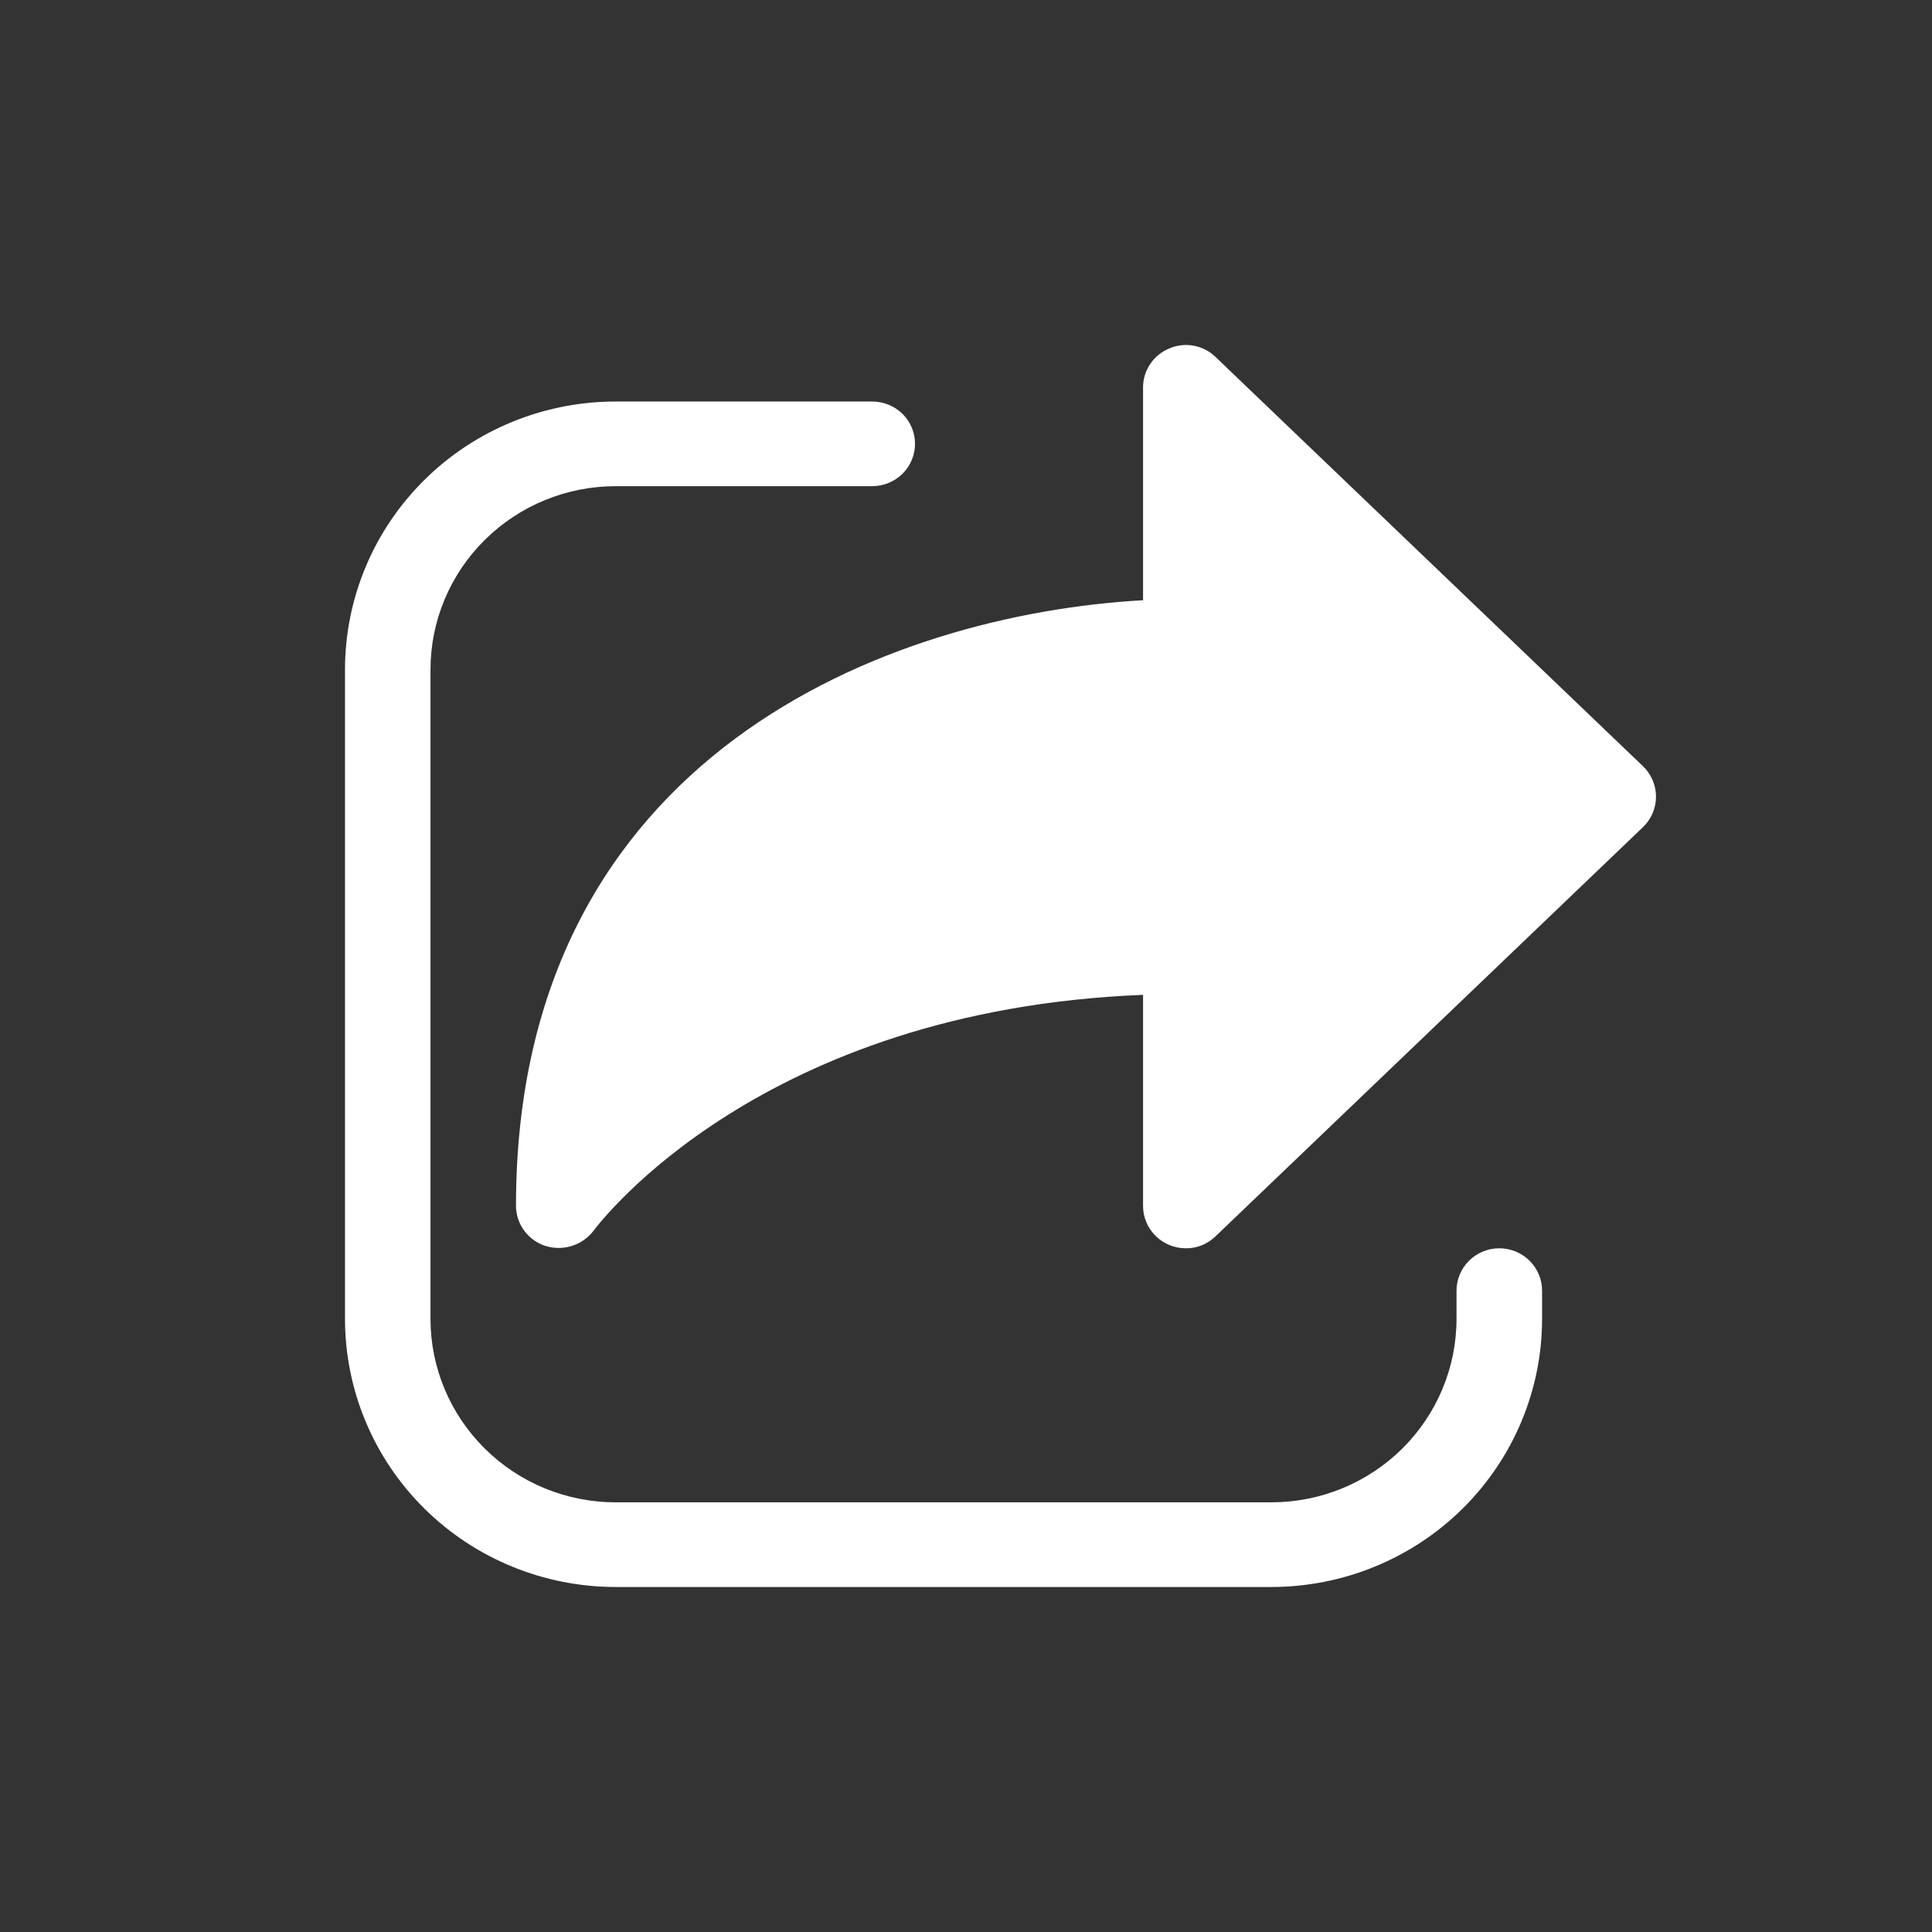 <svg xmlns="http://www.w3.org/2000/svg" width="28" height="28" viewBox="0 0 28 28" fill="none">
  <rect x="0" y="0" width="28" height="28" fill="#333333" stroke="none"/>
  <rect width="28" height="28" rx="2" />
  <path d="M17.615 5.172L23.811 11.104C23.871 11.161 23.918 11.23 23.951 11.306C23.983 11.382 24 11.463 24 11.546C24 11.628 23.983 11.71 23.951 11.786C23.918 11.862 23.871 11.93 23.811 11.988L17.615 17.919C17.558 17.974 17.491 18.018 17.417 18.048C17.344 18.077 17.265 18.092 17.185 18.091C17.021 18.091 16.863 18.026 16.747 17.911C16.631 17.796 16.566 17.64 16.566 17.477V14.418C11.031 14.638 8.701 17.706 8.602 17.837C8.523 17.94 8.414 18.017 8.29 18.056C8.166 18.096 8.033 18.096 7.908 18.058C7.784 18.019 7.675 17.941 7.598 17.837C7.521 17.733 7.479 17.607 7.478 17.477C7.478 10.916 12.922 8.903 16.566 8.699V5.614C16.566 5.493 16.602 5.375 16.67 5.275C16.737 5.175 16.833 5.096 16.946 5.05C17.057 5.002 17.18 4.988 17.299 5.01C17.418 5.032 17.528 5.088 17.615 5.172ZM8.924 5.819C7.883 5.819 6.885 6.228 6.149 6.957C5.413 7.686 5 8.674 5 9.705V19.114C5 20.144 5.413 21.133 6.149 21.862C6.885 22.591 7.883 23 8.924 23H18.424C19.465 23 20.463 22.591 21.199 21.862C21.935 21.133 22.349 20.144 22.349 19.114V18.705C22.349 18.542 22.283 18.386 22.167 18.271C22.051 18.156 21.893 18.091 21.729 18.091C21.565 18.091 21.407 18.156 21.291 18.271C21.175 18.386 21.109 18.542 21.109 18.705V19.114C21.109 19.819 20.826 20.495 20.323 20.994C19.819 21.493 19.137 21.773 18.424 21.773H8.924C8.212 21.773 7.529 21.493 7.026 20.994C6.522 20.495 6.239 19.819 6.239 19.114V9.705C6.239 9 6.522 8.323 7.026 7.825C7.529 7.326 8.212 7.046 8.924 7.046H12.642C12.806 7.046 12.963 6.981 13.08 6.866C13.196 6.751 13.261 6.595 13.261 6.432C13.261 6.269 13.196 6.113 13.08 5.998C12.963 5.883 12.806 5.819 12.642 5.819H8.924Z" fill="white"/>
</svg>